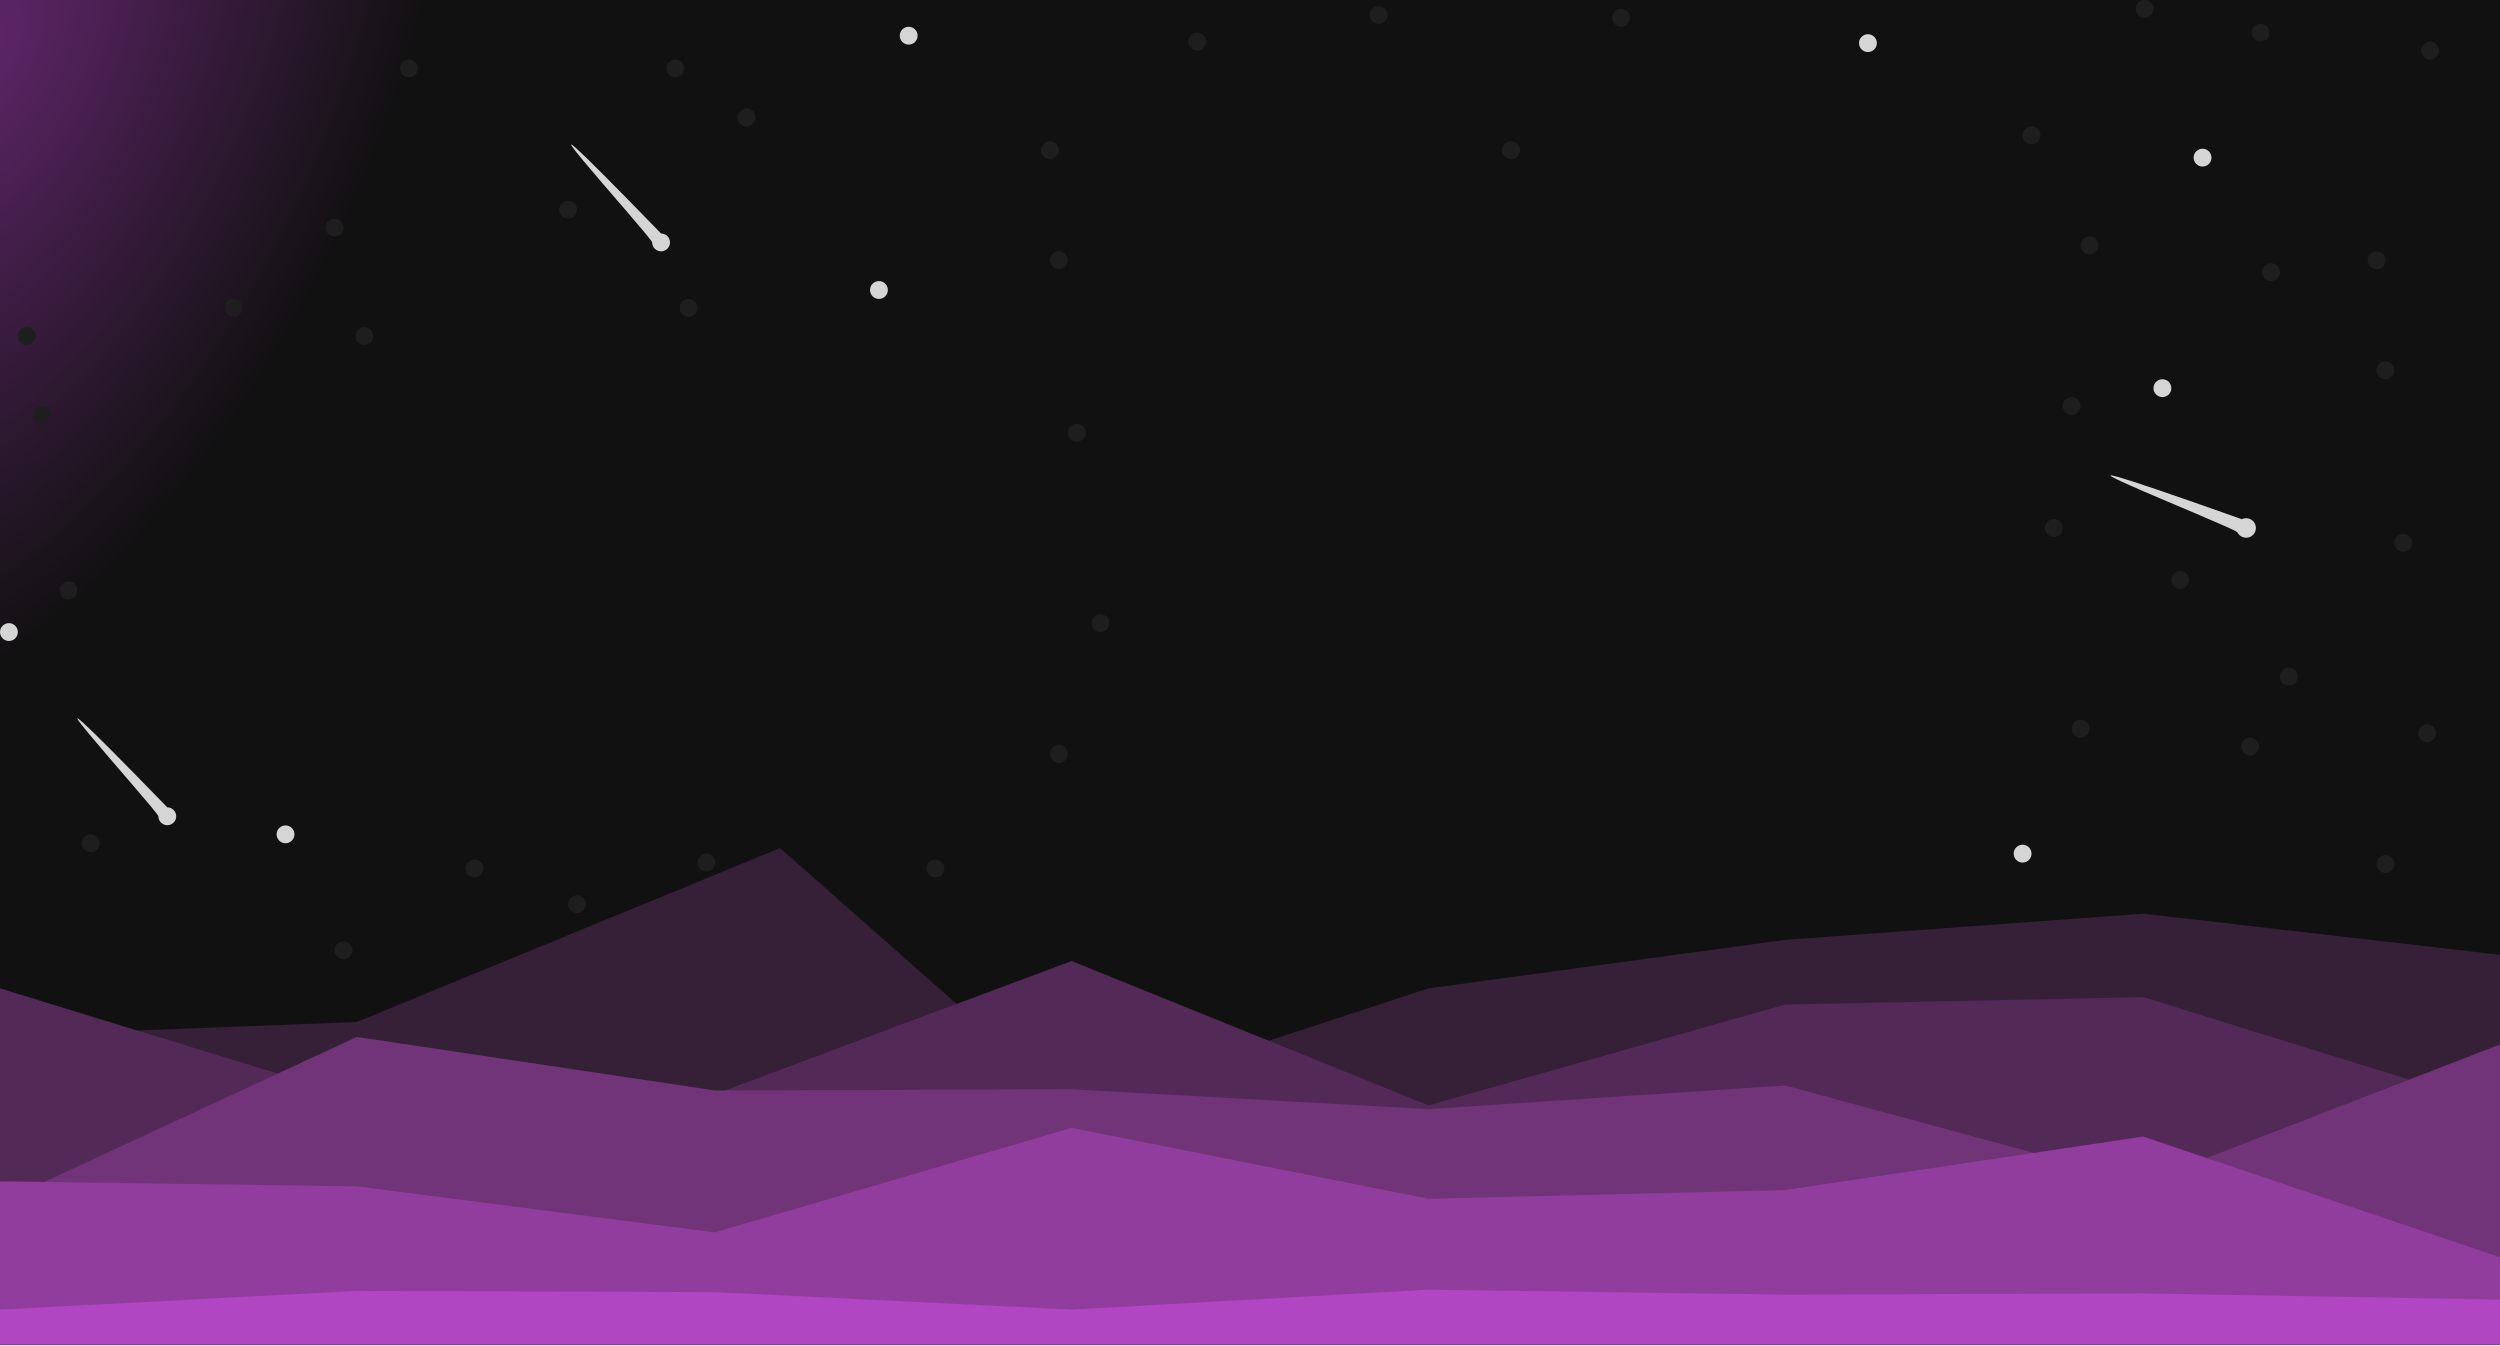 <svg width="1681" height="905" viewBox="0 0 1681 905" fill="none" xmlns="http://www.w3.org/2000/svg">
<path d="M0 0H1681V904.432C1078.5 904.432 508 904.432 0 904.432V0Z" fill="url(#paint0_radial_1221_73)"/>
<circle cx="454" cy="46" r="6" fill="#1E1E1E"/>
<circle cx="502" cy="79" r="6" fill="#1E1E1E"/>
<circle cx="382" cy="141" r="6" fill="#1E1E1E"/>
<circle cx="591" cy="195" r="6" fill="#D5D5D5"/>
<circle cx="611" cy="24" r="6" fill="#D5D5D5"/>
<path d="M450.499 163C450.499 166.314 447.813 169 444.499 169C441.185 169 438.499 166.314 438.499 163C438.499 159.686 312 20.5 444.499 157C447.813 157 450.499 159.686 450.499 163Z" fill="#D5D5D5"/>
<path d="M1387.49 735.861C1387.49 739.174 1384.8 741.861 1381.49 741.861C1378.17 741.861 1375.49 739.174 1375.49 735.861C1375.49 732.547 1248.99 593.361 1381.49 729.861C1384.8 729.861 1387.49 732.547 1387.49 735.861Z" fill="#D5D5D5"/>
<path d="M1516.19 352.097C1517.8 355.349 1516.46 359.288 1513.21 360.895C1509.96 362.503 1506.02 361.169 1504.41 357.917C1502.81 354.665 1311.16 279.431 1507.39 349.119C1510.64 347.512 1514.58 348.845 1516.19 352.097Z" fill="#D5D5D5"/>
<path d="M118.485 548.861C118.485 552.174 115.799 554.861 112.485 554.861C109.172 554.861 106.485 552.174 106.485 548.861C106.485 545.547 -20.014 406.361 112.485 542.861C115.799 542.861 118.485 545.547 118.485 548.861Z" fill="#D5D5D5"/>
<circle cx="1090" cy="12" r="6" fill="#1E1E1E"/>
<circle cx="927" cy="10" r="6" fill="#1E1E1E"/>
<circle cx="805" cy="28" r="6" fill="#1E1E1E"/>
<circle cx="1016" cy="101" r="6" fill="#1E1E1E"/>
<circle cx="1442" cy="6" r="6" fill="#1E1E1E"/>
<circle cx="1256" cy="29" r="6" fill="#D5D5D5"/>
<circle cx="1366" cy="91" r="6" fill="#1E1E1E"/>
<circle cx="1405" cy="165" r="6" fill="#1E1E1E"/>
<circle cx="1393" cy="273" r="6" fill="#1E1E1E"/>
<circle cx="1454" cy="261" r="6" fill="#D5D5D5"/>
<circle cx="1381" cy="355" r="6" fill="#1E1E1E"/>
<circle cx="1527" cy="183" r="6" fill="#1E1E1E"/>
<circle cx="1466" cy="390" r="6" fill="#1E1E1E"/>
<circle cx="1399" cy="490" r="6" fill="#1E1E1E"/>
<circle cx="1520" cy="22" r="6" fill="#1E1E1E"/>
<circle cx="1513" cy="502" r="6" fill="#1E1E1E"/>
<circle cx="1634" cy="34" r="6" fill="#1E1E1E"/>
<circle cx="1539" cy="455" r="6" fill="#1E1E1E"/>
<circle cx="1360" cy="574" r="6" fill="#D5D5D5"/>
<circle cx="1481" cy="106" r="6" fill="#D5D5D5"/>
<circle cx="1399" cy="633" r="6" fill="#1E1E1E"/>
<circle cx="1278" cy="682" r="6" fill="#1E1E1E"/>
<circle cx="1151" cy="740" r="6" fill="#D5D5D5"/>
<circle cx="1090" cy="721" r="6" fill="#1E1E1E"/>
<circle cx="1102" cy="780" r="6" fill="#1E1E1E"/>
<circle cx="947" cy="746" r="6" fill="#1E1E1E"/>
<circle cx="981" cy="686" r="6" fill="#1E1E1E"/>
<circle cx="840" cy="752" r="6" fill="#D5D5D5"/>
<circle cx="740" cy="807" r="6" fill="#1E1E1E"/>
<circle cx="1354" cy="782" r="6" fill="#1E1E1E"/>
<circle cx="724" cy="291" r="6" fill="#1E1E1E"/>
<circle cx="1616" cy="365" r="6" fill="#1E1E1E"/>
<circle cx="706" cy="101" r="6" fill="#1E1E1E"/>
<circle cx="1598" cy="175" r="6" fill="#1E1E1E"/>
<circle cx="712" cy="175" r="6" fill="#1E1E1E"/>
<circle cx="1604" cy="249" r="6" fill="#1E1E1E"/>
<circle cx="245" cy="226" r="6" fill="#1E1E1E"/>
<circle cx="157" cy="207" r="6" fill="#1E1E1E"/>
<circle cx="225" cy="153" r="6" fill="#1E1E1E"/>
<circle cx="18" cy="226" r="6" fill="#1E1E1E"/>
<circle cx="28" cy="279" r="6" fill="#1E1E1E"/>
<circle cx="46" cy="397" r="6" fill="#1E1E1E"/>
<circle cx="6" cy="425" r="6" fill="#D5D5D5"/>
<circle cx="192" cy="561" r="6" fill="#D5D5D5"/>
<circle cx="61" cy="567" r="6" fill="#1E1E1E"/>
<circle cx="231" cy="639" r="6" fill="#1E1E1E"/>
<circle cx="319" cy="584" r="6" fill="#1E1E1E"/>
<circle cx="394" cy="658" r="6" fill="#1E1E1E"/>
<circle cx="475" cy="580" r="6" fill="#1E1E1E"/>
<circle cx="538" cy="633" r="6" fill="#1E1E1E"/>
<circle cx="629" cy="584" r="6" fill="#1E1E1E"/>
<circle cx="617" cy="670" r="6" fill="#D5D5D5"/>
<circle cx="544" cy="714" r="6" fill="#1E1E1E"/>
<circle cx="487" cy="752" r="6" fill="#1E1E1E"/>
<circle cx="313" cy="742" r="6" fill="#1E1E1E"/>
<circle cx="352" cy="794" r="6" fill="#D5D5D5"/>
<circle cx="319" cy="798" r="6" fill="#1E1E1E"/>
<circle cx="251" cy="792" r="6" fill="#1E1E1E"/>
<circle cx="602" cy="813" r="6" fill="#1E1E1E"/>
<circle cx="663" cy="764" r="6" fill="#1E1E1E"/>
<circle cx="746" cy="726" r="6" fill="#1E1E1E"/>
<circle cx="734" cy="664" r="6" fill="#1E1E1E"/>
<circle cx="712" cy="507" r="6" fill="#1E1E1E"/>
<circle cx="1604" cy="581" r="6" fill="#1E1E1E"/>
<circle cx="740" cy="419" r="6" fill="#1E1E1E"/>
<circle cx="1632" cy="493" r="6" fill="#1E1E1E"/>
<circle cx="463" cy="207" r="6" fill="#1E1E1E"/>
<circle cx="275" cy="46" r="6" fill="#1E1E1E"/>
<circle cx="388" cy="608" r="6" fill="#1E1E1E"/>
<g clip-path="url(#clip0_1221_73)">
<path d="M0 696.415L239.893 687.207L524.5 570.267L720.554 743.289L960.446 664.607L1200.34 631.963L1441.11 614.385L1681 642.007V904.837H1441.11H1200.34H960.446H720.554H480.661H239.893H0V696.415Z" fill="#362038"/>
<path d="M0 664.607L239.893 738.266L480.661 735.755L720.554 646.192L960.446 743.289L1200.34 675.489L1441.11 670.466L1681 744.963V904.837H1441.11H1200.34H960.446H720.554H480.661H239.893H0V664.607Z" fill="#532A57"/>
<path d="M0 808.578L239.893 697.252L480.661 733.245L720.554 732.408L960.446 745.8L1200.34 729.896L1441.11 795.185L1681 702.274V904.837H1441.11H1200.34H960.446H720.554H480.661H239.893H0V808.578Z" fill="#713479"/>
<path d="M0 794.348L239.893 797.696L480.661 828.667L720.554 758.355L960.446 806.067L1200.34 800.207L1441.11 764.215L1681 845.407V904.837H1441.11H1200.34H960.446H720.554H480.661H239.893H0V794.348Z" fill="#903D9D"/>
<path d="M0 880.563L239.893 868.007L480.661 868.844L720.554 880.563L960.446 867.17L1200.34 870.519L1441.11 869.682L1681 873.867V904.837H1441.11H1200.34H960.446H720.554H480.661H239.893H0V880.563Z" fill="#B046C2"/>
</g>
<defs>
<radialGradient id="paint0_radial_1221_73" cx="0" cy="0" r="1" gradientUnits="userSpaceOnUse" gradientTransform="translate(-30.5 68.5) rotate(25.885) scale(1902.36 3491.12)">
<stop stop-color="#5D2567"/>
<stop offset="0.141" stop-color="#121112"/>
<stop offset="1" stop-color="#121112"/>
</radialGradient>
<clipPath id="clip0_1221_73">
<rect width="1681" height="904" fill="white"/>
</clipPath>
</defs>
</svg>
